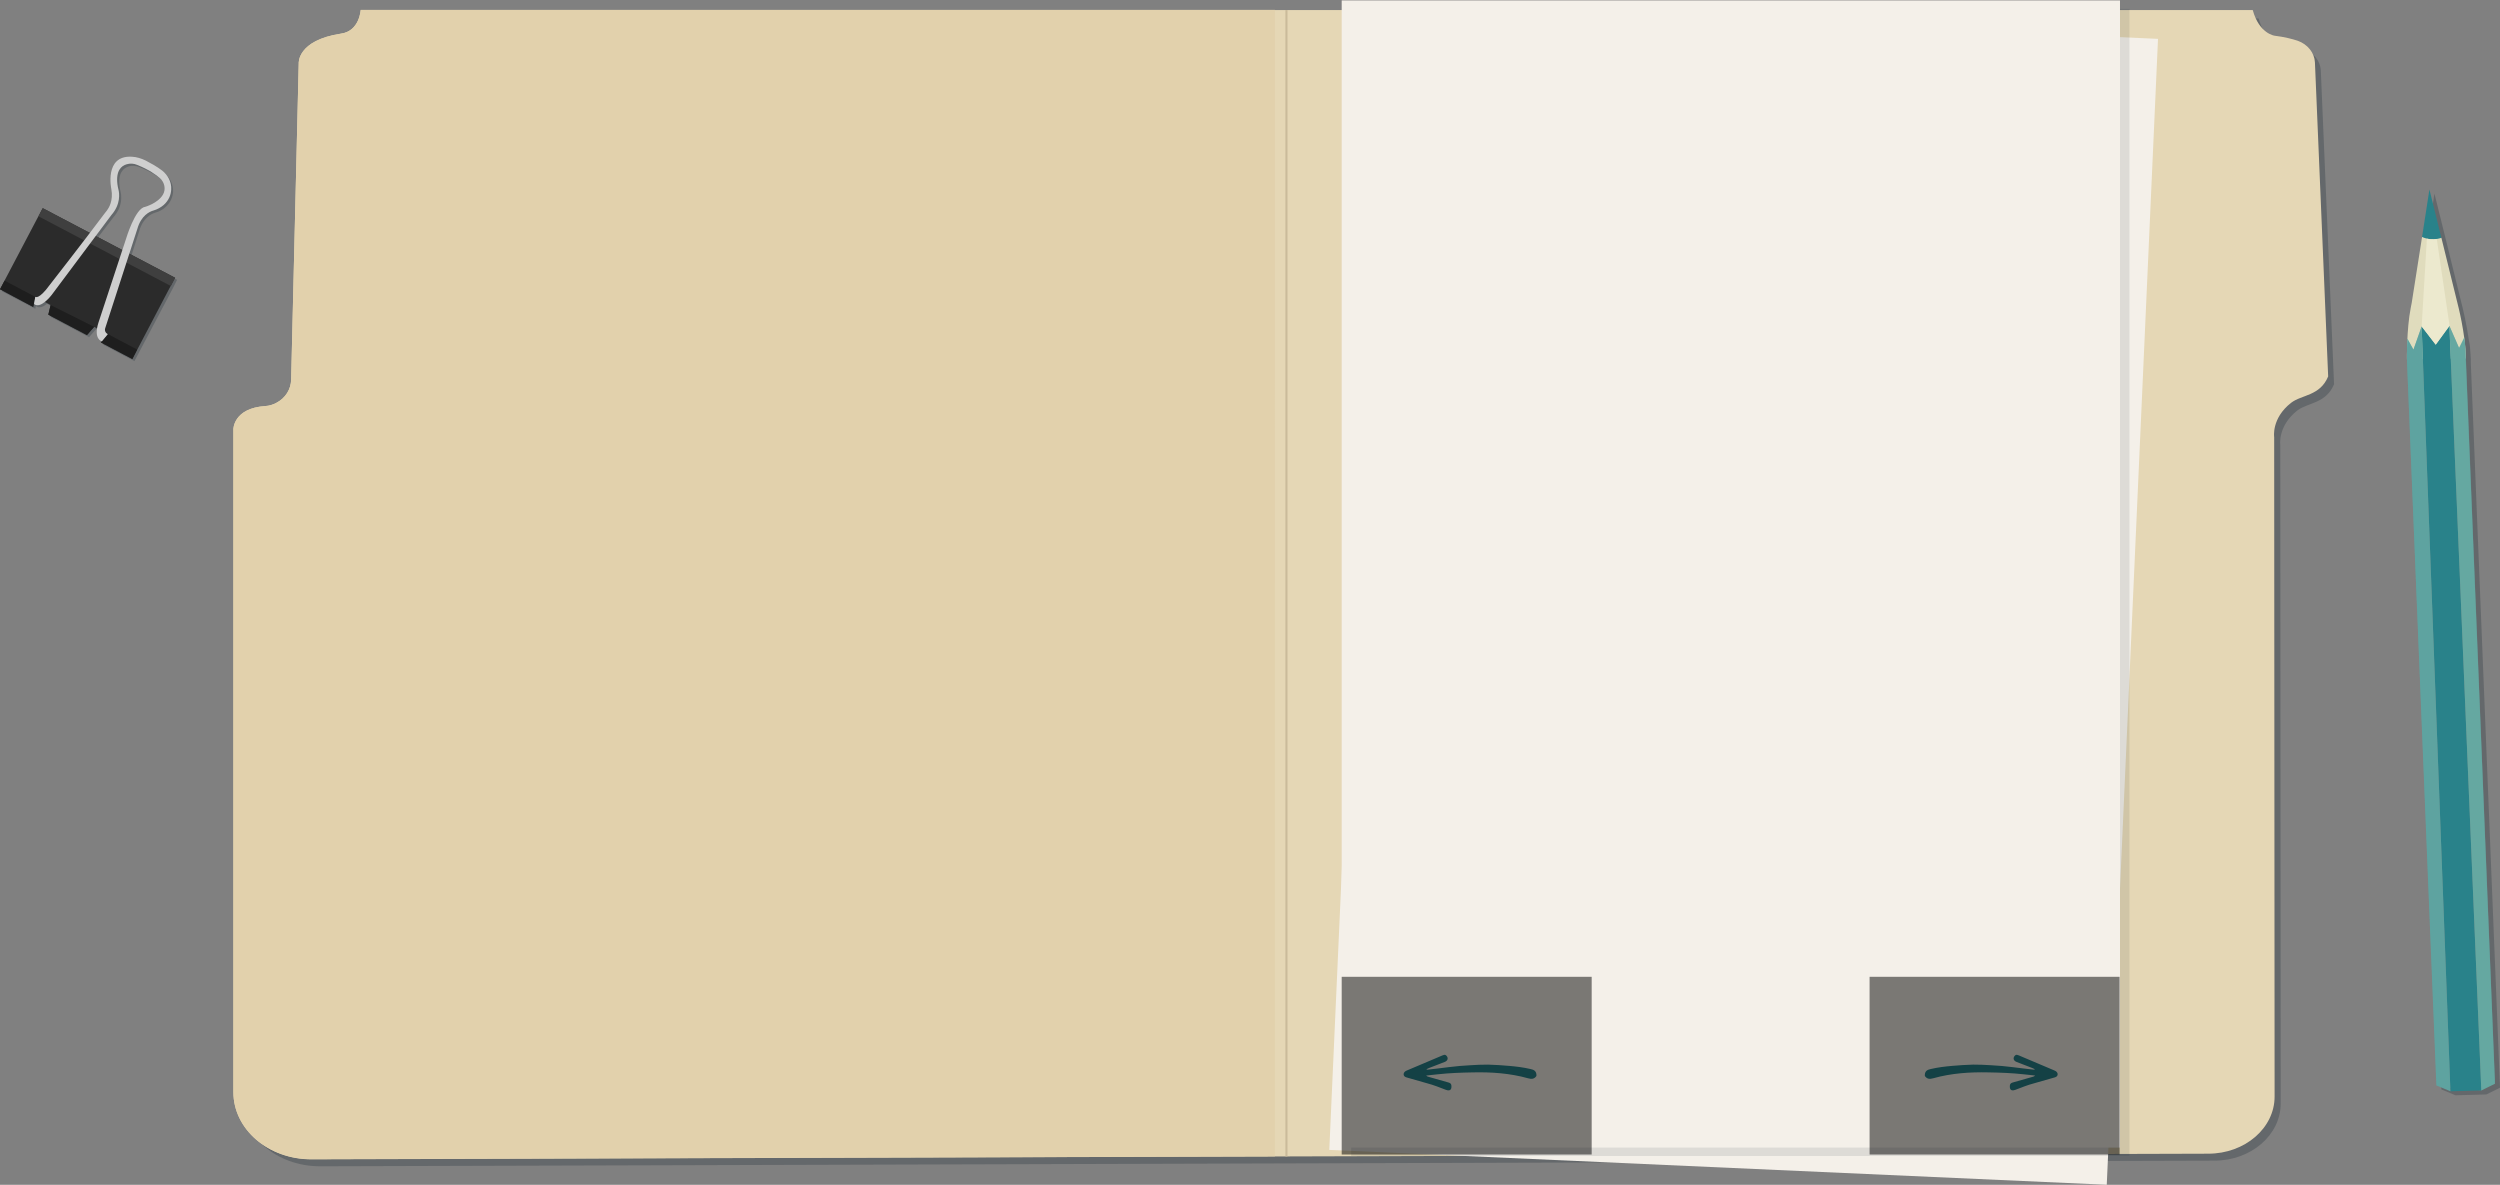 <svg id="file" xmlns="http://www.w3.org/2000/svg" xmlns:xlink="http://www.w3.org/1999/xlink" x="0px" y="0px" viewBox="0 0 1190.1 564">
<rect x="0" y="0" width="1190.1" height="564" fill="#808080" stroke="none"/>
<style type="text/css">
	.st0{opacity:0.25;fill:#10232D;enable-background:new    ;}
	.st1{fill:#E5D7B5;}
	.st2{fill:none;stroke:#CABB9A;stroke-miterlimit:10;}
	.st3{fill:#E2D1AC;}
	.st4{fill:#F4F0E9;}
	.st5{opacity:0.1;fill:#10232D;enable-background:new    ;}
	.st6{fill:#E0DCBD;}
	.st7{opacity:0.5;fill:#5EA3A0;enable-background:new    ;}
	.st8{fill:#29828A;}
	#prevarrow{fill:#29828A;}
	#nextarrow{fill:#29828A;}
	.st9{fill:#5EA3A0;}
	.st10{fill:#65A8A1;}
	.st11{fill:#ECE9CE;}
	.st12{fill:#2B2B2B;}
	.st13{fill:#1E1E1E;}
	.st14{fill:#3F3F3F;}
	.st15{fill:#CFCFCF;}
	.st16{opacity:0.5;enable-background:new    ;}
</style>
<g id="Layer_1">
	<g id="file_1_">
		<path class="st0" d="M175.6,8.8h899.6c3.1,11.3,10.4,12.1,10.4,12.1c4.7,0.6,8.3,1.5,11,2.4c4.8,1.7,8,5.8,8.2,10.3l6.3,149.3
			c-3.9,9.4-12.5,8.6-17.6,12.6c-9.3,7.4-8,16.3-8,16.3l0.2,313.5c0,15-14.1,27.2-31.5,27.2l-901.8,2.7c-20.7,0-37.3-14.3-37.3-31.9
			V208c0,0,0-10,15.2-11c1.9-0.1,3.6-0.7,5.2-1.5c4.5-2.3,7-6.6,7.1-11l3.6-150.3c0,0-0.9-11,20.2-14.2
			C175.1,18.7,175.6,8.8,175.6,8.8z"/>
		<g id="folder">
			<path class="st1" d="M171.7,4.8h900.7c3.1,11.3,10.4,12.2,10.4,12.2c4.7,0.6,8.3,1.5,11,2.4c4.8,1.7,8,5.8,8.2,10.3l6.3,149.5
				c-3.9,9.4-12.6,8.6-17.7,12.6c-9.4,7.4-8,16.3-8,16.3l0.2,313.9c0,15-14.1,27.2-31.6,27.2l-903,2.7c-20.4,0-37.1-14.3-37.1-32
				V204.3c0,0,0-10,15.2-11c1.9-0.1,3.7-0.7,5.2-1.5c4.5-2.3,7-6.6,7.1-11.1l3.6-150.5c0,0-0.9-11,20.2-14.2
				C171.2,14.8,171.7,4.8,171.7,4.8L171.7,4.8z"/>
			<path class="st2" d="M612.4,550.5V4.8"/>
			<path class="st3" d="M606.9,550.5l-458.6,1.3c-20.5,0.1-37.2-14.2-37.2-31.9V204.3c0,0,0-10,15.2-11c1.9-0.1,3.7-0.7,5.2-1.5
				c4.5-2.3,7-6.6,7.1-11.1l3.6-150.5c0,0-0.9-11,20.2-14.2c8.8-1.3,9.3-11.3,9.3-11.3h435.2V550.5L606.9,550.5z"/>
		</g>
		<g id="papers_1_">
			<path id="bottom_1_" class="st4" d="M657.2,1.9l370.1,16.6L1002.9,564l-370.1-16.6L657.2,1.9z"/>
			<g id="top_1_">
				<path class="st5" d="M643.2,4.2h370.5v546.1H643.2V4.2z"/>
				<path class="st4" d="M638.7,0.2h370.5v546.1H638.7V0.2z"/>
			</g>
		</g>
	</g>
</g>
<g id="Layer_4_1_">
	<g id="colorpencil_1_">
		<path class="st0" d="M1176.2,172.7v-1.6v-0.3c0-0.5-0.1-1-0.1-1.6V169c-0.1-2.4-0.4-5.3-0.7-6.3c-1.2-8.6-3.1-16.2-3.1-16.2
			l-7.7-31.3l-5.7-23l-3.5,22.6l-4.9,31.2c-0.1,0.9-0.3,1.7-0.5,2.6c-0.9,4.6-1.4,10.1-1.6,14.7c-0.1,0.9-0.1,1.9-0.1,2.9v6.8
			l13.9,345.6l6.7,2.8l14.7-0.4l6.5-3.2L1176.2,172.7z"/>
		<g id="pencil_2_">
			<path class="st6" d="M1145.8,171.1c0,0-0.2-14.4,1.8-24.5c0.2-0.9,0.3-1.7,0.5-2.6l4.9-31.2l9.2,0.4l7.7,31.3
				c0,0,3.8,14.4,4,26.2L1145.8,171.1z"/>
			<path class="st7" d="M1173.4,163.4c0.3,2.4,0.4,4.9,0.5,7.2l13.8,344.2l-6.4,4.3l-14.7-1.2l-6.8-4.9l-14-341.9
				c0,0-0.1-4.3,0.2-9.8l2.9,5.2l3.9-11.1l6.7,8.7l6.5-8.9l4.6,10.4L1173.4,163.4z"/>
			<path class="st8" d="M1152.8,155.4l13.7,364.1l14.7-0.4l-15.2-364l-6.5,9L1152.8,155.4z M1153,112.8c0,0,4.2,2.2,9.2,0.4l-5.7-23
				L1153,112.8z"/>
			<path class="st9" d="M1146,161.2l2.9,5.2l3.9-11l13.7,364.1l-6.7-2.8l-14-345.6C1145.8,171.1,1145.8,164.8,1146,161.2z"/>
			<path class="st10" d="M1181.2,519.1l6.5-3.2l-13.9-345.2c0,0-0.2-8.1-0.7-10.1l-2.5,5l-4.6-10.5L1181.2,519.1z"/>
			<path class="st11" d="M1152.8,155.4l6.7,8.7l6.6-9l-6.1-41.3c0,0-2.5,0.4-4.7-0.2L1152.8,155.4z"/>
		</g>
	</g>
</g>
<g id="Layer_4">
	<g id="binderclip_1_">
		<path class="st0" d="M84.3,133.2l-21.8-11.4l3.8-11.9c1.8-6.3,5.9-8.2,7.7-8.7c1.8-0.5,3.5-1.4,4.8-2.6c2.5-2.3,3.5-5.1,3.6-7.4
			c0.1-3.5-1.5-6.8-4.3-9c-2.6-2-5.8-3.8-7.9-4.8s-4.3-1.7-6.6-1.8C50.5,74.9,54,91,54,91c1,5.6-1.2,9-2.1,10.1
			c-0.4,0.5-0.7,0.9-1.1,1.4c-2.2,2.9-4.6,6.1-7.1,9.4l-22.4-11.8L1,138.7l15.8,8.3l1-4.8l0.2,0.1c-0.1,0-0.2-0.1-0.2-0.1l-0.7,3.5
			c1.5,1.3,3.6,0.3,5.3-1.1l2.7,1.5l-1.1,4.7l18.4,9.7l3.4-3.9l1.3,0.7c-0.8,5.3,2.3,6.1,2.3,6.1L49,164l15,7.9l18.3-34.7l0,0
			L84.3,133.2z M54,103.4c4.6-5.2,3.8-10.5,3.4-12.1c-0.2-0.9-0.4-1.8-0.5-2.6c-0.8-6.5,1.9-8.7,4.4-9.5c1.6-0.5,3.4-0.3,5,0.3
			c5.7,2.3,9,4.6,10.8,6.2c2.3,2,3,5.2,1.5,7.8c-2.3,4.2-8.6,5.9-8.6,5.9c-4.7,0.7-9,15.2-9,15.2l-1.8,5.3l-12.7-6.7L54,103.4z"/>
		<g>
			<polygon class="st12" points="63,170.9 48,163 51.3,159 44.8,155.6 41.4,159.5 23,149.8 24.1,145.2 16.8,141.3 15.8,146.1 
				0,137.7 20.3,99.1 83.3,132.2 			"/>
			<polygon class="st13" points="16.8,141.3 2.2,133.6 0,137.7 15.8,146.1 			"/>
			<polygon class="st13" points="24.1,145.2 44.8,155.6 41.4,159.5 23,149.8 			"/>
			<polygon class="st13" points="51.3,159 65.3,166.4 63,170.9 48,163 			"/>
			
				<rect x="48.6" y="82" transform="matrix(0.466 -0.885 0.885 0.466 -76.885 107.775)" class="st14" width="4.4" height="71.2"/>
		</g>
		<path class="st15" d="M16.8,141.3c0,0,1.6,1.6,6.9-5.7c0,0,16-20.5,26.1-34c0.4-0.5,0.7-0.9,1.1-1.4C51.8,99,54,95.6,53,90
			c0,0-3.5-16.1,9.7-15.4c2.3,0.1,4.5,0.8,6.6,1.8c2.1,1.1,5.3,2.8,7.9,4.8c2.8,2.2,4.5,5.5,4.3,9c-0.1,2.3-1,5.1-3.6,7.4
			c-1.4,1.2-3.1,2.1-4.8,2.6c-1.9,0.5-5.9,2.4-7.7,8.7l-15.3,47.3c-0.4,1.1,0.1,2.3,1.2,2.9l0,0l-2.8,3.4c0,0-4.2-1-1.6-9L60,113.7
			c0,0,4.3-14.5,9-15.2c0,0,6.2-1.7,8.6-5.9c1.5-2.6,0.7-5.9-1.5-7.8c-1.8-1.6-5.1-4-10.8-6.3c-1.6-0.7-3.3-0.8-5-0.3
			c-2.5,0.7-5.2,3-4.4,9.5c0.1,0.9,0.3,1.8,0.5,2.6c0.4,1.6,1.2,6.9-3.4,12.1l-28.4,38c0,0-5.3,7-8.4,4.3L16.8,141.3z"/>
	</g>
</g>
<path id="nextarrow" d="M916.3,511.6c0.1-1.8,1.3-2.4,2.8-2.7c3.4-0.8,6.8-1.2,10.2-1.5c3.3-0.3,6.6-0.5,10-0.6
	c2.9,0,5.7,0.1,8.6,0.3c6.8,0.3,13.5,1.4,20.2,2.1c0.2,0,0.3,0,0.6-0.2c-0.4-0.2-0.9-0.4-1.3-0.6c-2.5-1-5-1.9-7.5-2.9
	c-1.5-0.6-1.8-2-0.6-3.1c0.6-0.5,1.1-0.2,1.7,0c3.1,1.3,6.1,2.6,9.2,3.9l7.8,3.3c0.7,0.3,1.3,0.7,1.5,1.5v0.6
	c-0.2,0.7-0.7,1-1.4,1.2c-3.3,0.9-6.5,1.9-9.8,2.8c-3.1,0.8-6,2-8.9,3.1c-2.4,0.9-2.8-0.6-2.6-2.2c0.1-0.8,0.7-1.1,1.4-1.3
	c3.2-0.9,6.3-1.8,9.5-2.7c0.4-0.1,0.7-0.2,1.1-0.6c-1.9-0.2-3.8-0.4-5.6-0.6c-5.5-0.6-11-0.8-16.6-0.9c-8.9-0.2-17.7,0.4-26.3,2.8
	c-1.7,0.5-3,0.4-4-1.1C916.3,512.2,916.3,511.6,916.3,511.6z"/>
<rect id="nextarrowspace" x="890" y="465" class="st16" width="119" height="84.6"/>
<path id="prevarrow" d="M731.4,512.2c-1,1.5-2.3,1.6-4,1.1c-8.6-2.4-17.4-3-26.3-2.8c-5.6,0.1-11.1,0.3-16.6,0.9
	c-1.8,0.2-3.7,0.4-5.6,0.6c0.4,0.4,0.7,0.5,1.1,0.6c3.2,0.9,6.3,1.8,9.5,2.7c0.7,0.2,1.3,0.5,1.4,1.3c0.2,1.6-0.2,3.1-2.6,2.2
	c-2.9-1.1-5.8-2.3-8.9-3.1c-3.3-0.9-6.5-1.9-9.8-2.8c-0.7-0.2-1.2-0.5-1.4-1.2v-0.6c0.2-0.8,0.8-1.2,1.5-1.5l7.8-3.3
	c3.1-1.3,6.1-2.6,9.2-3.9c0.6-0.2,1.1-0.5,1.7,0c1.2,1.1,0.9,2.5-0.6,3.1c-2.5,1-5,1.9-7.5,2.9c-0.4,0.2-0.9,0.4-1.3,0.6
	c0.3,0.2,0.4,0.2,0.6,0.2c6.7-0.7,13.4-1.8,20.2-2.1c2.9-0.2,5.7-0.3,8.6-0.3c3.4,0.1,6.7,0.3,10,0.6c3.4,0.3,6.8,0.7,10.2,1.5
	c1.5,0.3,2.7,0.9,2.8,2.7C731.4,511.6,731.4,512.2,731.4,512.2z"/>
<rect id="prevarrowspace" x="638.7" y="465" class="st16" width="119" height="84.6"/>
</svg>
